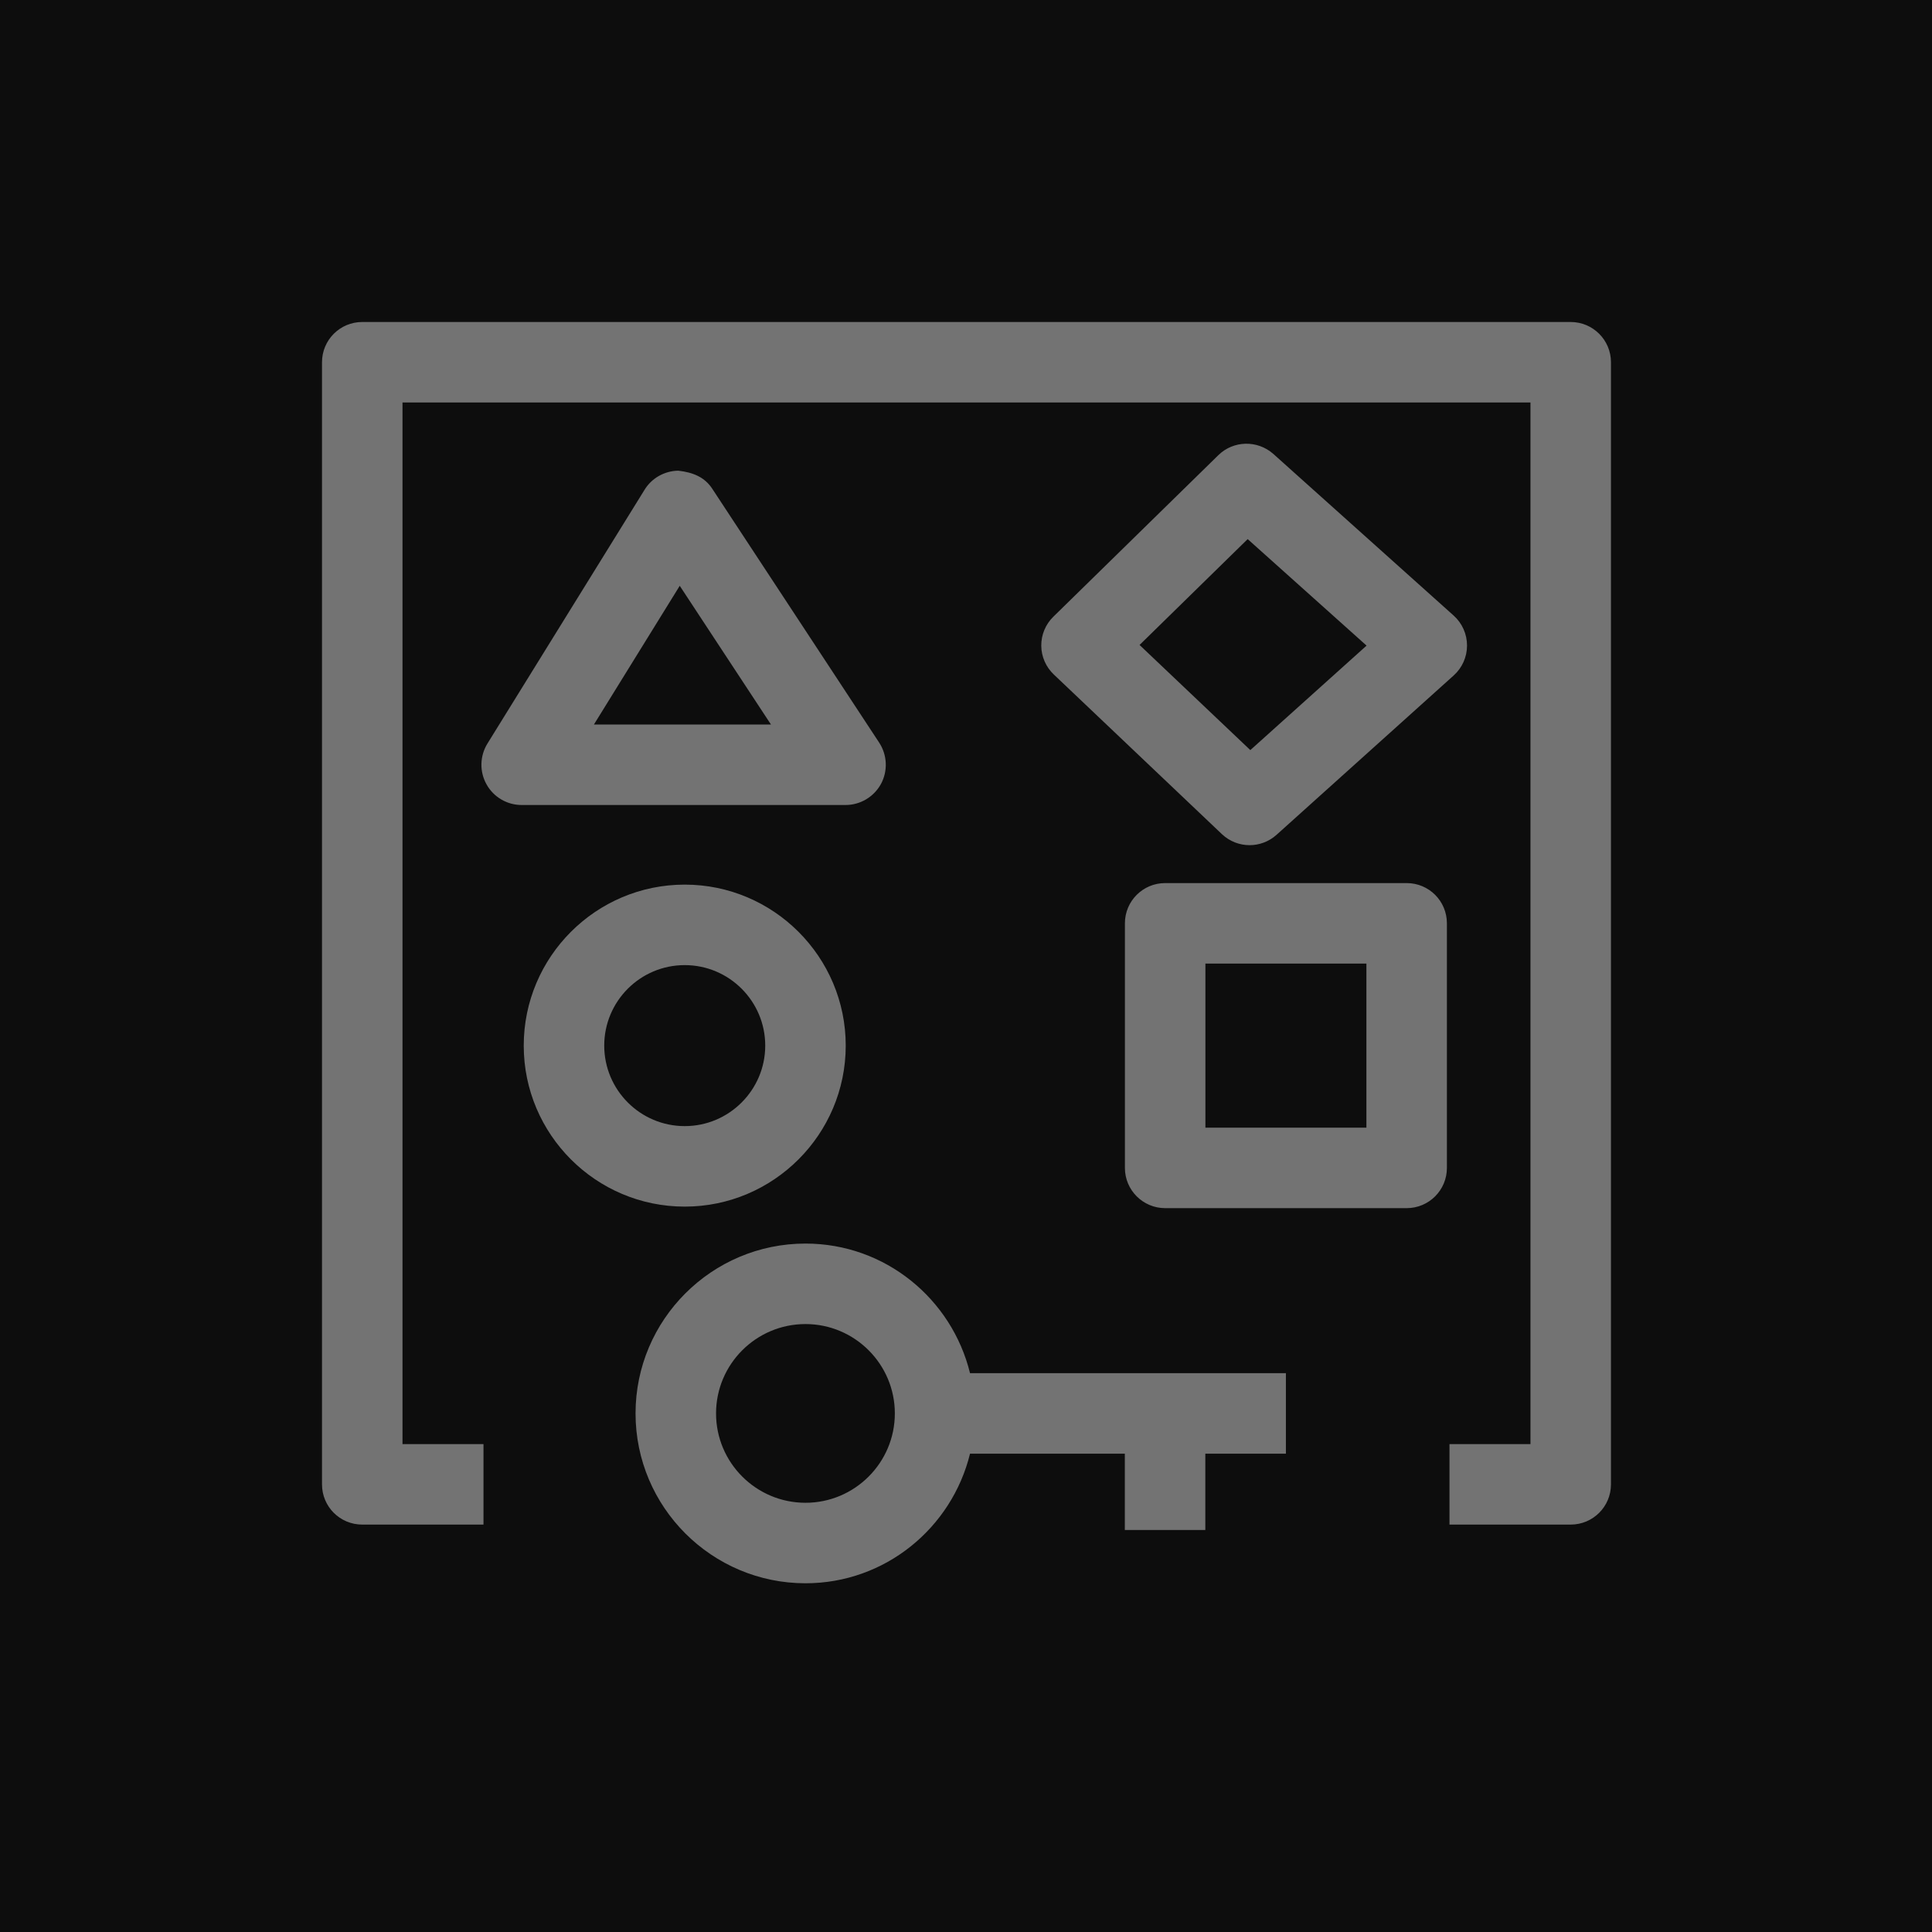 <?xml version="1.0" encoding="UTF-8"?>
<svg width="24px" height="24px" viewBox="0 0 24 24" version="1.1" xmlns="http://www.w3.org/2000/svg" xmlns:xlink="http://www.w3.org/1999/xlink">
    <title>Icon-Architecture/16/Arch_AWS-Resource-Access-Manager_16</title>
    <g id="Icon-Architecture/16/Arch_AWS-Resource-Access-Manager_16" stroke="none" stroke-width="1" fill="none" fill-rule="evenodd">
        <g id="Icon-Architecture-BG/16/Security-Identity-Compliance" fill="rgb(13,13,13)">
            <rect id="Rectangle" x="0" y="0" width="24" height="24"></rect>
        </g>
        <path d="M11.116,17.558 C11.116,16.946 10.618,16.448 10.006,16.448 C9.393,16.448 8.895,16.946 8.895,17.558 C8.895,18.17 9.393,18.668 10.006,18.668 C10.618,18.668 11.116,18.17 11.116,17.558 L11.116,17.558 Z M12.05,17.058 L15.974,17.058 L15.974,18.058 L14.973,18.058 L14.973,19.006 L13.973,19.006 L13.973,18.058 L12.05,18.058 C11.824,18.98 10.997,19.668 10.006,19.668 C8.842,19.668 7.895,18.722 7.895,17.558 C7.895,16.394 8.842,15.448 10.006,15.448 C10.997,15.448 11.824,16.136 12.05,17.058 L12.05,17.058 Z M14.156,8.012 L15.532,9.318 L16.976,8.02 L15.499,6.697 L14.156,8.012 Z M15.179,10.362 L13.092,8.38 C12.993,8.287 12.936,8.157 12.935,8.021 C12.934,7.886 12.988,7.755 13.086,7.66 L15.135,5.654 C15.322,5.471 15.62,5.464 15.818,5.639 L18.058,7.647 C18.164,7.742 18.224,7.877 18.224,8.019 C18.224,8.161 18.164,8.296 18.058,8.391 L15.857,10.371 C15.762,10.456 15.642,10.499 15.523,10.499 C15.399,10.499 15.275,10.453 15.179,10.362 L15.179,10.362 Z M9.577,9 L8.444,7.277 L7.378,9 L9.577,9 Z M10.504,10 L6.48,10 C6.299,10 6.132,9.902 6.044,9.744 C5.955,9.585 5.96,9.391 6.055,9.237 L8.007,6.084 C8.096,5.939 8.254,5.85 8.425,5.847 C8.614,5.868 8.756,5.93 8.849,6.073 L10.922,9.226 C11.022,9.379 11.031,9.576 10.944,9.738 C10.856,9.899 10.687,10 10.504,10 L10.504,10 Z M8.506,13.989 C9.057,13.989 9.506,13.54 9.506,12.989 C9.506,12.437 9.057,11.989 8.506,11.989 C7.954,11.989 7.506,12.437 7.506,12.989 C7.506,13.54 7.954,13.989 8.506,13.989 L8.506,13.989 Z M8.506,14.989 C7.403,14.989 6.506,14.092 6.506,12.989 C6.506,11.886 7.403,10.989 8.506,10.989 C9.608,10.989 10.506,11.886 10.506,12.989 C10.506,14.092 9.608,14.989 8.506,14.989 L8.506,14.989 Z M14.974,14.008 L16.974,14.008 L16.974,11.97 L14.974,11.97 L14.974,14.008 Z M17.974,11.47 L17.974,14.508 C17.974,14.784 17.751,15.008 17.474,15.008 L14.474,15.008 C14.198,15.008 13.974,14.784 13.974,14.508 L13.974,11.47 C13.974,11.193 14.198,10.97 14.474,10.97 L17.474,10.97 C17.751,10.97 17.974,11.193 17.974,11.47 L17.974,11.47 Z M20.012,4.5 L20.012,18.439 C20.012,18.716 19.788,18.939 19.512,18.939 L18.006,18.939 L18.006,17.939 L19.012,17.939 L19.012,5 L5,5 L5,17.939 L6.006,17.939 L6.006,18.939 L4.5,18.939 C4.223,18.939 4,18.716 4,18.439 L4,4.5 C4,4.224 4.223,4 4.5,4 L19.512,4 C19.788,4 20.012,4.224 20.012,4.5 L20.012,4.5 Z" id="AWS-Resource-Access-Manager_Icon_16_Squid" fill="rgb(115,115,115)"></path>
    </g>
</svg>
